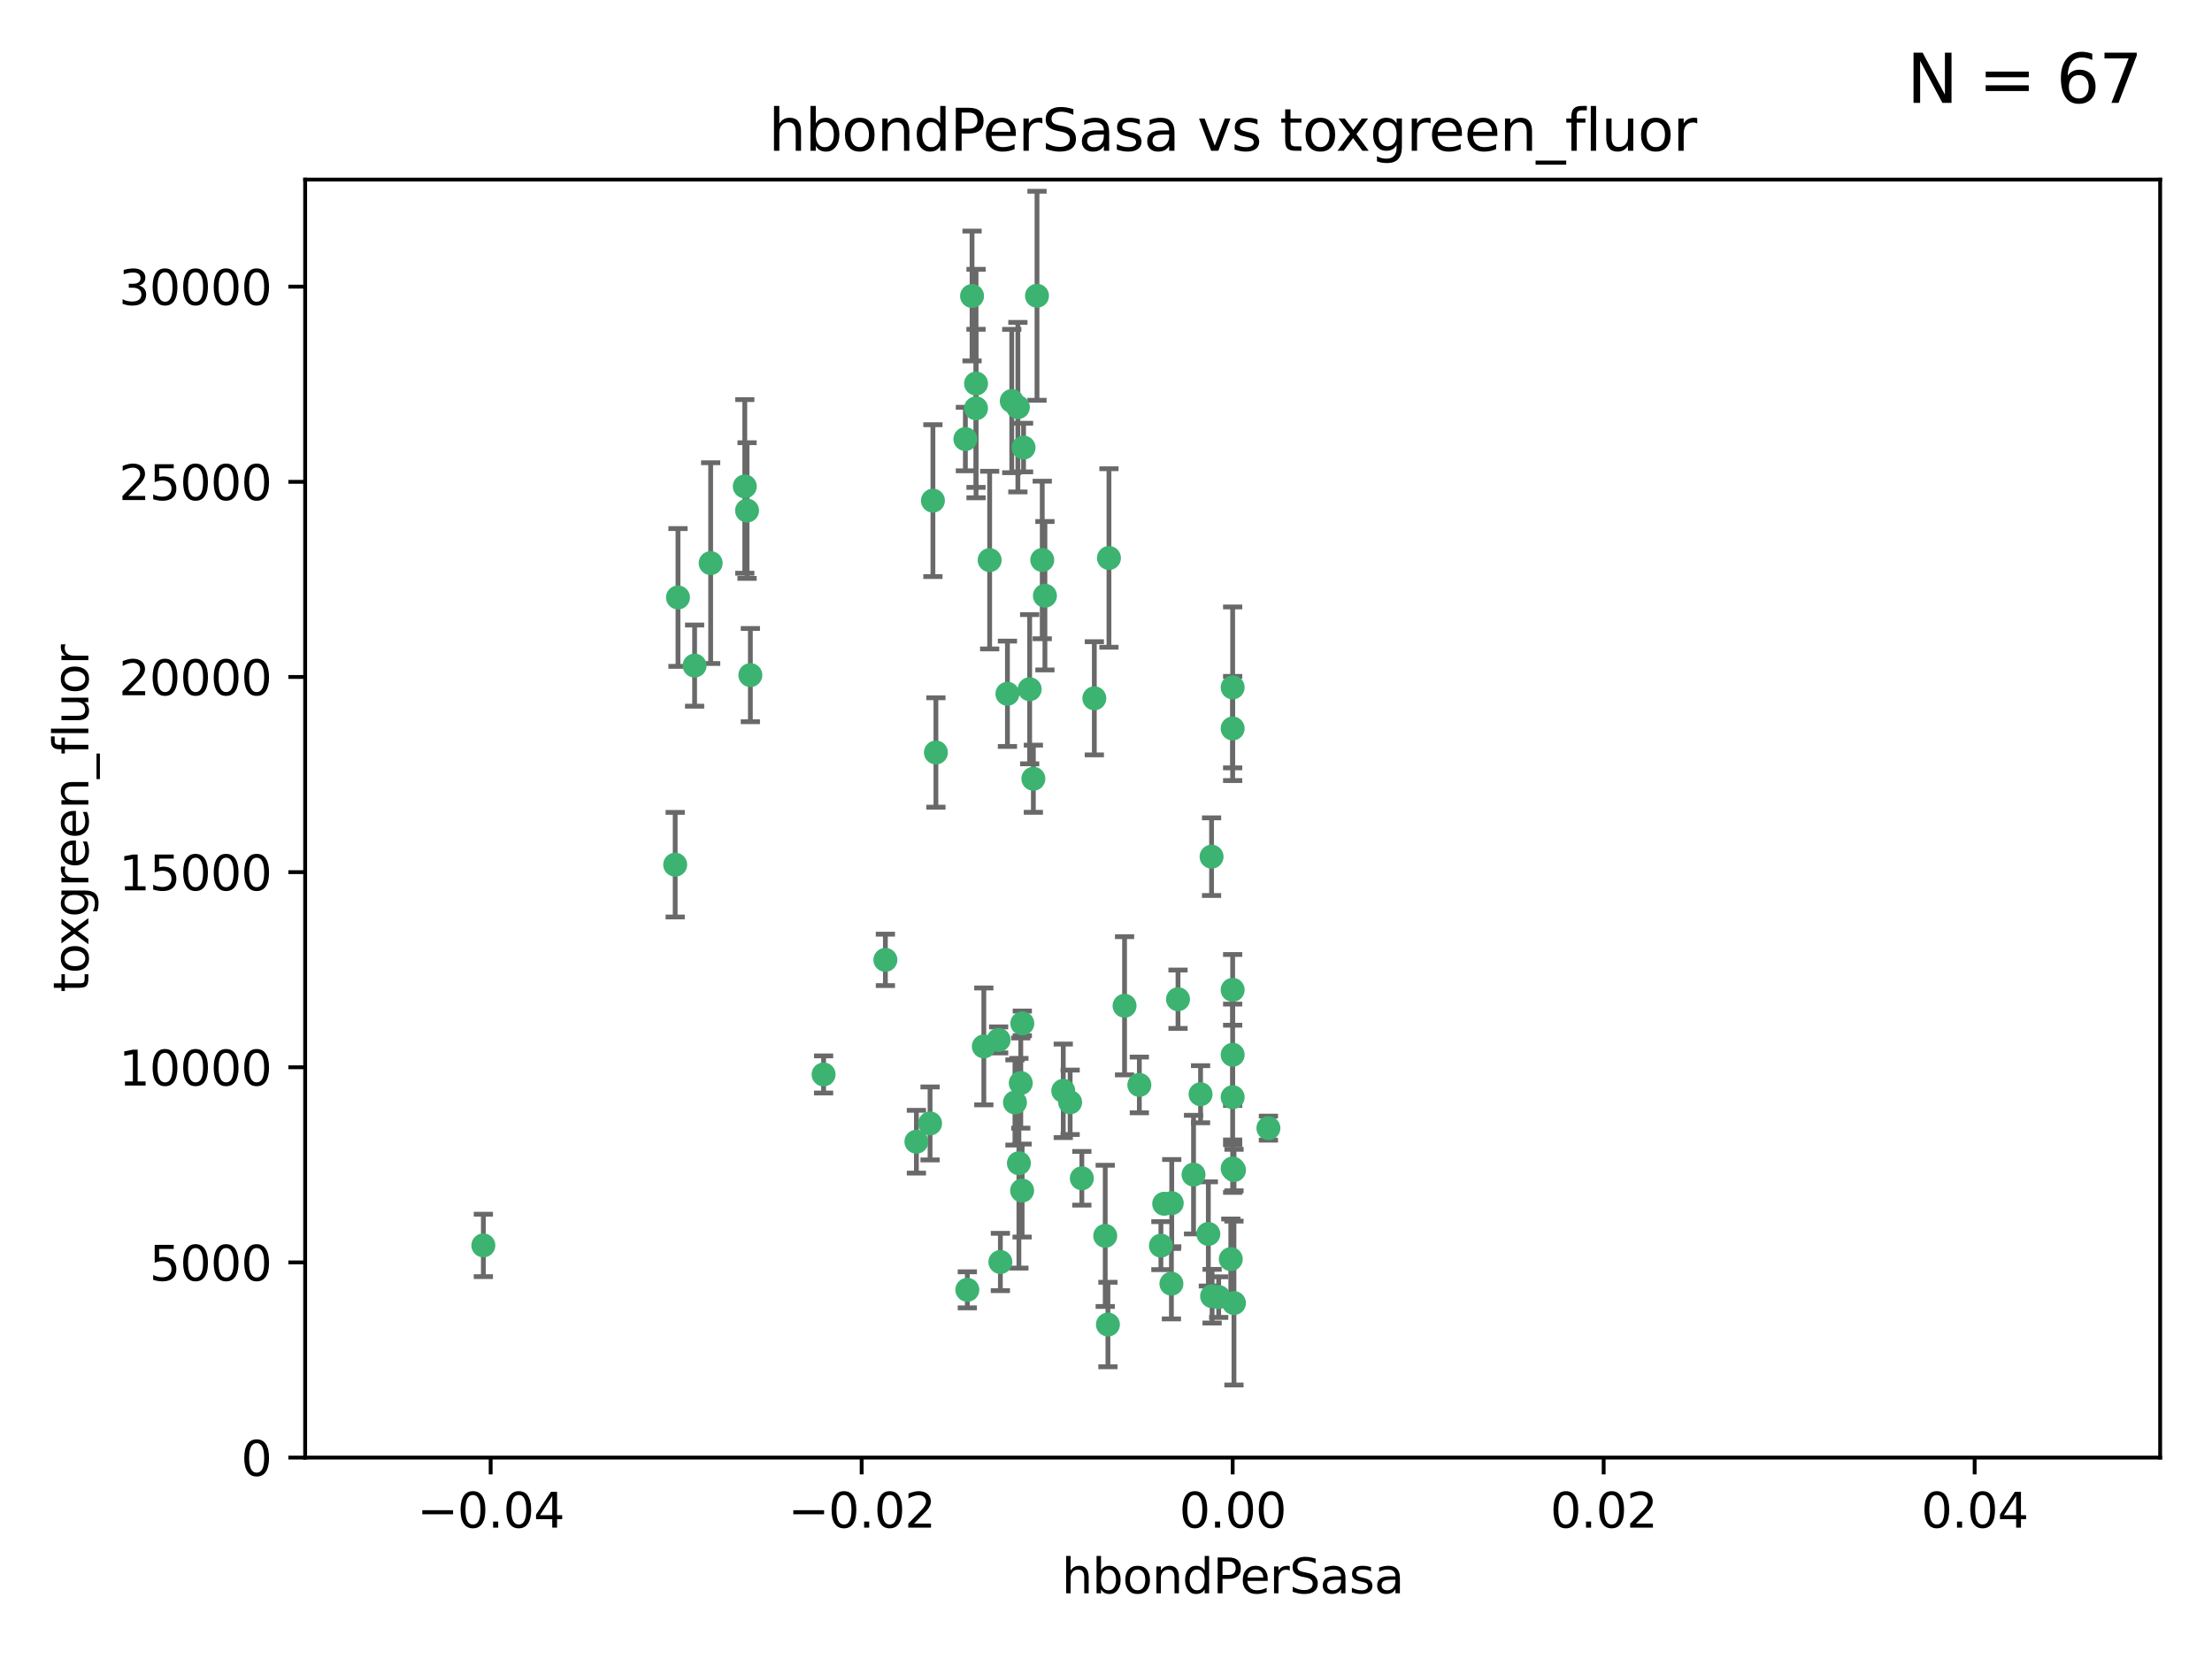 <?xml version="1.0" encoding="utf-8" standalone="no"?>
<!DOCTYPE svg PUBLIC "-//W3C//DTD SVG 1.1//EN"
  "http://www.w3.org/Graphics/SVG/1.1/DTD/svg11.dtd">
<svg xmlns:xlink="http://www.w3.org/1999/xlink" width="460.8pt" height="345.6pt" viewBox="0 0 460.8 345.6" xmlns="http://www.w3.org/2000/svg" version="1.1">
 <defs>
  <style type="text/css">*{stroke-linejoin: round; stroke-linecap: butt}</style>
 </defs>
 <g id="figure_1">
  <g id="patch_1">
   <path d="M 0 345.6 
L 460.8 345.6 
L 460.8 0 
L 0 0 
z
" style="fill: #ffffff"/>
  </g>
  <g id="axes_1">
   <g id="patch_2">
    <path d="M 63.571 303.64 
L 450 303.64 
L 450 37.411 
L 63.571 37.411 
z
" style="fill: #ffffff"/>
   </g>
   <g id="PathCollection_1">
    <defs>
     <path id="m9f53423714" d="M 0 1.118 
C 0.297 1.118 0.581 1 0.791 0.791 
C 1 0.581 1.118 0.297 1.118 0 
C 1.118 -0.297 1 -0.581 0.791 -0.791 
C 0.581 -1 0.297 -1.118 0 -1.118 
C -0.297 -1.118 -0.581 -1 -0.791 -0.791 
C -1 -0.581 -1.118 -0.297 -1.118 0 
C -1.118 0.297 -1 0.581 -0.791 0.791 
C -0.581 1 -0.297 1.118 0 1.118 
z
" style="stroke: #3cb371"/>
    </defs>
    <g clip-path="url(#pc379bfe3e3)">
     <use xlink:href="#m9f53423714" x="216.026" y="61.614" style="fill: #3cb371; stroke: #3cb371"/>
     <use xlink:href="#m9f53423714" x="217.677" y="124.1" style="fill: #3cb371; stroke: #3cb371"/>
     <use xlink:href="#m9f53423714" x="155.626" y="106.358" style="fill: #3cb371; stroke: #3cb371"/>
     <use xlink:href="#m9f53423714" x="203.329" y="79.9" style="fill: #3cb371; stroke: #3cb371"/>
     <use xlink:href="#m9f53423714" x="100.691" y="259.442" style="fill: #3cb371; stroke: #3cb371"/>
     <use xlink:href="#m9f53423714" x="203.319" y="85.062" style="fill: #3cb371; stroke: #3cb371"/>
     <use xlink:href="#m9f53423714" x="156.315" y="140.634" style="fill: #3cb371; stroke: #3cb371"/>
     <use xlink:href="#m9f53423714" x="148.044" y="117.306" style="fill: #3cb371; stroke: #3cb371"/>
     <use xlink:href="#m9f53423714" x="155.154" y="101.33" style="fill: #3cb371; stroke: #3cb371"/>
     <use xlink:href="#m9f53423714" x="214.498" y="143.574" style="fill: #3cb371; stroke: #3cb371"/>
     <use xlink:href="#m9f53423714" x="212.043" y="84.817" style="fill: #3cb371; stroke: #3cb371"/>
     <use xlink:href="#m9f53423714" x="206.164" y="116.682" style="fill: #3cb371; stroke: #3cb371"/>
     <use xlink:href="#m9f53423714" x="201.107" y="91.463" style="fill: #3cb371; stroke: #3cb371"/>
     <use xlink:href="#m9f53423714" x="210.768" y="83.54" style="fill: #3cb371; stroke: #3cb371"/>
     <use xlink:href="#m9f53423714" x="140.654" y="180.131" style="fill: #3cb371; stroke: #3cb371"/>
     <use xlink:href="#m9f53423714" x="241.838" y="259.488" style="fill: #3cb371; stroke: #3cb371"/>
     <use xlink:href="#m9f53423714" x="264.233" y="235.012" style="fill: #3cb371; stroke: #3cb371"/>
     <use xlink:href="#m9f53423714" x="212.255" y="242.324" style="fill: #3cb371; stroke: #3cb371"/>
     <use xlink:href="#m9f53423714" x="213.226" y="93.237" style="fill: #3cb371; stroke: #3cb371"/>
     <use xlink:href="#m9f53423714" x="217.118" y="116.65" style="fill: #3cb371; stroke: #3cb371"/>
     <use xlink:href="#m9f53423714" x="202.496" y="61.664" style="fill: #3cb371; stroke: #3cb371"/>
     <use xlink:href="#m9f53423714" x="209.868" y="144.527" style="fill: #3cb371; stroke: #3cb371"/>
     <use xlink:href="#m9f53423714" x="184.442" y="199.958" style="fill: #3cb371; stroke: #3cb371"/>
     <use xlink:href="#m9f53423714" x="194.344" y="104.293" style="fill: #3cb371; stroke: #3cb371"/>
     <use xlink:href="#m9f53423714" x="194.968" y="156.754" style="fill: #3cb371; stroke: #3cb371"/>
     <use xlink:href="#m9f53423714" x="201.512" y="268.694" style="fill: #3cb371; stroke: #3cb371"/>
     <use xlink:href="#m9f53423714" x="244.095" y="250.635" style="fill: #3cb371; stroke: #3cb371"/>
     <use xlink:href="#m9f53423714" x="144.699" y="138.657" style="fill: #3cb371; stroke: #3cb371"/>
     <use xlink:href="#m9f53423714" x="141.236" y="124.464" style="fill: #3cb371; stroke: #3cb371"/>
     <use xlink:href="#m9f53423714" x="242.524" y="250.767" style="fill: #3cb371; stroke: #3cb371"/>
     <use xlink:href="#m9f53423714" x="230.238" y="257.451" style="fill: #3cb371; stroke: #3cb371"/>
     <use xlink:href="#m9f53423714" x="190.904" y="237.838" style="fill: #3cb371; stroke: #3cb371"/>
     <use xlink:href="#m9f53423714" x="208.395" y="262.896" style="fill: #3cb371; stroke: #3cb371"/>
     <use xlink:href="#m9f53423714" x="215.269" y="162.223" style="fill: #3cb371; stroke: #3cb371"/>
     <use xlink:href="#m9f53423714" x="237.346" y="226.007" style="fill: #3cb371; stroke: #3cb371"/>
     <use xlink:href="#m9f53423714" x="252.503" y="270.018" style="fill: #3cb371; stroke: #3cb371"/>
     <use xlink:href="#m9f53423714" x="244.027" y="267.417" style="fill: #3cb371; stroke: #3cb371"/>
     <use xlink:href="#m9f53423714" x="256.397" y="262.293" style="fill: #3cb371; stroke: #3cb371"/>
     <use xlink:href="#m9f53423714" x="253.875" y="270.21" style="fill: #3cb371; stroke: #3cb371"/>
     <use xlink:href="#m9f53423714" x="204.948" y="217.987" style="fill: #3cb371; stroke: #3cb371"/>
     <use xlink:href="#m9f53423714" x="212.925" y="248.016" style="fill: #3cb371; stroke: #3cb371"/>
     <use xlink:href="#m9f53423714" x="221.497" y="227.238" style="fill: #3cb371; stroke: #3cb371"/>
     <use xlink:href="#m9f53423714" x="208.035" y="216.63" style="fill: #3cb371; stroke: #3cb371"/>
     <use xlink:href="#m9f53423714" x="230.801" y="275.924" style="fill: #3cb371; stroke: #3cb371"/>
     <use xlink:href="#m9f53423714" x="234.265" y="209.522" style="fill: #3cb371; stroke: #3cb371"/>
     <use xlink:href="#m9f53423714" x="212.966" y="213.19" style="fill: #3cb371; stroke: #3cb371"/>
     <use xlink:href="#m9f53423714" x="256.786" y="206.203" style="fill: #3cb371; stroke: #3cb371"/>
     <use xlink:href="#m9f53423714" x="227.97" y="145.468" style="fill: #3cb371; stroke: #3cb371"/>
     <use xlink:href="#m9f53423714" x="222.931" y="229.628" style="fill: #3cb371; stroke: #3cb371"/>
     <use xlink:href="#m9f53423714" x="252.392" y="178.461" style="fill: #3cb371; stroke: #3cb371"/>
     <use xlink:href="#m9f53423714" x="211.436" y="229.663" style="fill: #3cb371; stroke: #3cb371"/>
     <use xlink:href="#m9f53423714" x="225.369" y="245.459" style="fill: #3cb371; stroke: #3cb371"/>
     <use xlink:href="#m9f53423714" x="257.056" y="271.445" style="fill: #3cb371; stroke: #3cb371"/>
     <use xlink:href="#m9f53423714" x="256.786" y="219.726" style="fill: #3cb371; stroke: #3cb371"/>
     <use xlink:href="#m9f53423714" x="245.4" y="208.158" style="fill: #3cb371; stroke: #3cb371"/>
     <use xlink:href="#m9f53423714" x="250.099" y="227.947" style="fill: #3cb371; stroke: #3cb371"/>
     <use xlink:href="#m9f53423714" x="256.786" y="143.2" style="fill: #3cb371; stroke: #3cb371"/>
     <use xlink:href="#m9f53423714" x="231.015" y="116.24" style="fill: #3cb371; stroke: #3cb371"/>
     <use xlink:href="#m9f53423714" x="256.786" y="228.56" style="fill: #3cb371; stroke: #3cb371"/>
     <use xlink:href="#m9f53423714" x="251.718" y="257.051" style="fill: #3cb371; stroke: #3cb371"/>
     <use xlink:href="#m9f53423714" x="256.786" y="243.416" style="fill: #3cb371; stroke: #3cb371"/>
     <use xlink:href="#m9f53423714" x="248.636" y="244.691" style="fill: #3cb371; stroke: #3cb371"/>
     <use xlink:href="#m9f53423714" x="257.069" y="243.742" style="fill: #3cb371; stroke: #3cb371"/>
     <use xlink:href="#m9f53423714" x="212.645" y="225.621" style="fill: #3cb371; stroke: #3cb371"/>
     <use xlink:href="#m9f53423714" x="193.749" y="234.031" style="fill: #3cb371; stroke: #3cb371"/>
     <use xlink:href="#m9f53423714" x="171.569" y="223.827" style="fill: #3cb371; stroke: #3cb371"/>
     <use xlink:href="#m9f53423714" x="256.786" y="151.755" style="fill: #3cb371; stroke: #3cb371"/>
    </g>
   </g>
   <g id="matplotlib.axis_1">
    <g id="xtick_1">
     <g id="line2d_1">
      <defs>
       <path id="m772218bf12" d="M 0 0 
L 0 3.5 
" style="stroke: #000000; stroke-width: 0.8"/>
      </defs>
      <g>
       <use xlink:href="#m772218bf12" x="102.214" y="303.64" style="stroke: #000000; stroke-width: 0.8"/>
      </g>
     </g>
     <g id="text_1">
      <!-- −0.04 -->
      <g transform="translate(86.891 318.238)scale(0.1 -0.1)">
       <defs>
        <path id="DejaVuSans-2212" d="M 678 2272 
L 4684 2272 
L 4684 1741 
L 678 1741 
L 678 2272 
z
" transform="scale(0.016)"/>
        <path id="DejaVuSans-30" d="M 2034 4250 
Q 1547 4250 1301 3770 
Q 1056 3291 1056 2328 
Q 1056 1369 1301 889 
Q 1547 409 2034 409 
Q 2525 409 2770 889 
Q 3016 1369 3016 2328 
Q 3016 3291 2770 3770 
Q 2525 4250 2034 4250 
z
M 2034 4750 
Q 2819 4750 3233 4129 
Q 3647 3509 3647 2328 
Q 3647 1150 3233 529 
Q 2819 -91 2034 -91 
Q 1250 -91 836 529 
Q 422 1150 422 2328 
Q 422 3509 836 4129 
Q 1250 4750 2034 4750 
z
" transform="scale(0.016)"/>
        <path id="DejaVuSans-2e" d="M 684 794 
L 1344 794 
L 1344 0 
L 684 0 
L 684 794 
z
" transform="scale(0.016)"/>
        <path id="DejaVuSans-34" d="M 2419 4116 
L 825 1625 
L 2419 1625 
L 2419 4116 
z
M 2253 4666 
L 3047 4666 
L 3047 1625 
L 3713 1625 
L 3713 1100 
L 3047 1100 
L 3047 0 
L 2419 0 
L 2419 1100 
L 313 1100 
L 313 1709 
L 2253 4666 
z
" transform="scale(0.016)"/>
       </defs>
       <use xlink:href="#DejaVuSans-2212"/>
       <use xlink:href="#DejaVuSans-30" x="83.789"/>
       <use xlink:href="#DejaVuSans-2e" x="147.412"/>
       <use xlink:href="#DejaVuSans-30" x="179.199"/>
       <use xlink:href="#DejaVuSans-34" x="242.822"/>
      </g>
     </g>
    </g>
    <g id="xtick_2">
     <g id="line2d_2">
      <g>
       <use xlink:href="#m772218bf12" x="179.5" y="303.64" style="stroke: #000000; stroke-width: 0.8"/>
      </g>
     </g>
     <g id="text_2">
      <!-- −0.02 -->
      <g transform="translate(164.177 318.238)scale(0.1 -0.1)">
       <defs>
        <path id="DejaVuSans-32" d="M 1228 531 
L 3431 531 
L 3431 0 
L 469 0 
L 469 531 
Q 828 903 1448 1529 
Q 2069 2156 2228 2338 
Q 2531 2678 2651 2914 
Q 2772 3150 2772 3378 
Q 2772 3750 2511 3984 
Q 2250 4219 1831 4219 
Q 1534 4219 1204 4116 
Q 875 4013 500 3803 
L 500 4441 
Q 881 4594 1212 4672 
Q 1544 4750 1819 4750 
Q 2544 4750 2975 4387 
Q 3406 4025 3406 3419 
Q 3406 3131 3298 2873 
Q 3191 2616 2906 2266 
Q 2828 2175 2409 1742 
Q 1991 1309 1228 531 
z
" transform="scale(0.016)"/>
       </defs>
       <use xlink:href="#DejaVuSans-2212"/>
       <use xlink:href="#DejaVuSans-30" x="83.789"/>
       <use xlink:href="#DejaVuSans-2e" x="147.412"/>
       <use xlink:href="#DejaVuSans-30" x="179.199"/>
       <use xlink:href="#DejaVuSans-32" x="242.822"/>
      </g>
     </g>
    </g>
    <g id="xtick_3">
     <g id="line2d_3">
      <g>
       <use xlink:href="#m772218bf12" x="256.786" y="303.64" style="stroke: #000000; stroke-width: 0.8"/>
      </g>
     </g>
     <g id="text_3">
      <!-- 0.00 -->
      <g transform="translate(245.653 318.238)scale(0.1 -0.1)">
       <use xlink:href="#DejaVuSans-30"/>
       <use xlink:href="#DejaVuSans-2e" x="63.623"/>
       <use xlink:href="#DejaVuSans-30" x="95.41"/>
       <use xlink:href="#DejaVuSans-30" x="159.033"/>
      </g>
     </g>
    </g>
    <g id="xtick_4">
     <g id="line2d_4">
      <g>
       <use xlink:href="#m772218bf12" x="334.071" y="303.64" style="stroke: #000000; stroke-width: 0.8"/>
      </g>
     </g>
     <g id="text_4">
      <!-- 0.02 -->
      <g transform="translate(322.939 318.238)scale(0.1 -0.1)">
       <use xlink:href="#DejaVuSans-30"/>
       <use xlink:href="#DejaVuSans-2e" x="63.623"/>
       <use xlink:href="#DejaVuSans-30" x="95.41"/>
       <use xlink:href="#DejaVuSans-32" x="159.033"/>
      </g>
     </g>
    </g>
    <g id="xtick_5">
     <g id="line2d_5">
      <g>
       <use xlink:href="#m772218bf12" x="411.357" y="303.64" style="stroke: #000000; stroke-width: 0.8"/>
      </g>
     </g>
     <g id="text_5">
      <!-- 0.04 -->
      <g transform="translate(400.224 318.238)scale(0.1 -0.1)">
       <use xlink:href="#DejaVuSans-30"/>
       <use xlink:href="#DejaVuSans-2e" x="63.623"/>
       <use xlink:href="#DejaVuSans-30" x="95.41"/>
       <use xlink:href="#DejaVuSans-34" x="159.033"/>
      </g>
     </g>
    </g>
    <g id="text_6">
     <!-- hbondPerSasa -->
     <g transform="translate(221.168 331.917)scale(0.1 -0.1)">
      <defs>
       <path id="DejaVuSans-68" d="M 3513 2113 
L 3513 0 
L 2938 0 
L 2938 2094 
Q 2938 2591 2744 2837 
Q 2550 3084 2163 3084 
Q 1697 3084 1428 2787 
Q 1159 2491 1159 1978 
L 1159 0 
L 581 0 
L 581 4863 
L 1159 4863 
L 1159 2956 
Q 1366 3272 1645 3428 
Q 1925 3584 2291 3584 
Q 2894 3584 3203 3211 
Q 3513 2838 3513 2113 
z
" transform="scale(0.016)"/>
       <path id="DejaVuSans-62" d="M 3116 1747 
Q 3116 2381 2855 2742 
Q 2594 3103 2138 3103 
Q 1681 3103 1420 2742 
Q 1159 2381 1159 1747 
Q 1159 1113 1420 752 
Q 1681 391 2138 391 
Q 2594 391 2855 752 
Q 3116 1113 3116 1747 
z
M 1159 2969 
Q 1341 3281 1617 3432 
Q 1894 3584 2278 3584 
Q 2916 3584 3314 3078 
Q 3713 2572 3713 1747 
Q 3713 922 3314 415 
Q 2916 -91 2278 -91 
Q 1894 -91 1617 61 
Q 1341 213 1159 525 
L 1159 0 
L 581 0 
L 581 4863 
L 1159 4863 
L 1159 2969 
z
" transform="scale(0.016)"/>
       <path id="DejaVuSans-6f" d="M 1959 3097 
Q 1497 3097 1228 2736 
Q 959 2375 959 1747 
Q 959 1119 1226 758 
Q 1494 397 1959 397 
Q 2419 397 2687 759 
Q 2956 1122 2956 1747 
Q 2956 2369 2687 2733 
Q 2419 3097 1959 3097 
z
M 1959 3584 
Q 2709 3584 3137 3096 
Q 3566 2609 3566 1747 
Q 3566 888 3137 398 
Q 2709 -91 1959 -91 
Q 1206 -91 779 398 
Q 353 888 353 1747 
Q 353 2609 779 3096 
Q 1206 3584 1959 3584 
z
" transform="scale(0.016)"/>
       <path id="DejaVuSans-6e" d="M 3513 2113 
L 3513 0 
L 2938 0 
L 2938 2094 
Q 2938 2591 2744 2837 
Q 2550 3084 2163 3084 
Q 1697 3084 1428 2787 
Q 1159 2491 1159 1978 
L 1159 0 
L 581 0 
L 581 3500 
L 1159 3500 
L 1159 2956 
Q 1366 3272 1645 3428 
Q 1925 3584 2291 3584 
Q 2894 3584 3203 3211 
Q 3513 2838 3513 2113 
z
" transform="scale(0.016)"/>
       <path id="DejaVuSans-64" d="M 2906 2969 
L 2906 4863 
L 3481 4863 
L 3481 0 
L 2906 0 
L 2906 525 
Q 2725 213 2448 61 
Q 2172 -91 1784 -91 
Q 1150 -91 751 415 
Q 353 922 353 1747 
Q 353 2572 751 3078 
Q 1150 3584 1784 3584 
Q 2172 3584 2448 3432 
Q 2725 3281 2906 2969 
z
M 947 1747 
Q 947 1113 1208 752 
Q 1469 391 1925 391 
Q 2381 391 2643 752 
Q 2906 1113 2906 1747 
Q 2906 2381 2643 2742 
Q 2381 3103 1925 3103 
Q 1469 3103 1208 2742 
Q 947 2381 947 1747 
z
" transform="scale(0.016)"/>
       <path id="DejaVuSans-50" d="M 1259 4147 
L 1259 2394 
L 2053 2394 
Q 2494 2394 2734 2622 
Q 2975 2850 2975 3272 
Q 2975 3691 2734 3919 
Q 2494 4147 2053 4147 
L 1259 4147 
z
M 628 4666 
L 2053 4666 
Q 2838 4666 3239 4311 
Q 3641 3956 3641 3272 
Q 3641 2581 3239 2228 
Q 2838 1875 2053 1875 
L 1259 1875 
L 1259 0 
L 628 0 
L 628 4666 
z
" transform="scale(0.016)"/>
       <path id="DejaVuSans-65" d="M 3597 1894 
L 3597 1613 
L 953 1613 
Q 991 1019 1311 708 
Q 1631 397 2203 397 
Q 2534 397 2845 478 
Q 3156 559 3463 722 
L 3463 178 
Q 3153 47 2828 -22 
Q 2503 -91 2169 -91 
Q 1331 -91 842 396 
Q 353 884 353 1716 
Q 353 2575 817 3079 
Q 1281 3584 2069 3584 
Q 2775 3584 3186 3129 
Q 3597 2675 3597 1894 
z
M 3022 2063 
Q 3016 2534 2758 2815 
Q 2500 3097 2075 3097 
Q 1594 3097 1305 2825 
Q 1016 2553 972 2059 
L 3022 2063 
z
" transform="scale(0.016)"/>
       <path id="DejaVuSans-72" d="M 2631 2963 
Q 2534 3019 2420 3045 
Q 2306 3072 2169 3072 
Q 1681 3072 1420 2755 
Q 1159 2438 1159 1844 
L 1159 0 
L 581 0 
L 581 3500 
L 1159 3500 
L 1159 2956 
Q 1341 3275 1631 3429 
Q 1922 3584 2338 3584 
Q 2397 3584 2469 3576 
Q 2541 3569 2628 3553 
L 2631 2963 
z
" transform="scale(0.016)"/>
       <path id="DejaVuSans-53" d="M 3425 4513 
L 3425 3897 
Q 3066 4069 2747 4153 
Q 2428 4238 2131 4238 
Q 1616 4238 1336 4038 
Q 1056 3838 1056 3469 
Q 1056 3159 1242 3001 
Q 1428 2844 1947 2747 
L 2328 2669 
Q 3034 2534 3370 2195 
Q 3706 1856 3706 1288 
Q 3706 609 3251 259 
Q 2797 -91 1919 -91 
Q 1588 -91 1214 -16 
Q 841 59 441 206 
L 441 856 
Q 825 641 1194 531 
Q 1563 422 1919 422 
Q 2459 422 2753 634 
Q 3047 847 3047 1241 
Q 3047 1584 2836 1778 
Q 2625 1972 2144 2069 
L 1759 2144 
Q 1053 2284 737 2584 
Q 422 2884 422 3419 
Q 422 4038 858 4394 
Q 1294 4750 2059 4750 
Q 2388 4750 2728 4690 
Q 3069 4631 3425 4513 
z
" transform="scale(0.016)"/>
       <path id="DejaVuSans-61" d="M 2194 1759 
Q 1497 1759 1228 1600 
Q 959 1441 959 1056 
Q 959 750 1161 570 
Q 1363 391 1709 391 
Q 2188 391 2477 730 
Q 2766 1069 2766 1631 
L 2766 1759 
L 2194 1759 
z
M 3341 1997 
L 3341 0 
L 2766 0 
L 2766 531 
Q 2569 213 2275 61 
Q 1981 -91 1556 -91 
Q 1019 -91 701 211 
Q 384 513 384 1019 
Q 384 1609 779 1909 
Q 1175 2209 1959 2209 
L 2766 2209 
L 2766 2266 
Q 2766 2663 2505 2880 
Q 2244 3097 1772 3097 
Q 1472 3097 1187 3025 
Q 903 2953 641 2809 
L 641 3341 
Q 956 3463 1253 3523 
Q 1550 3584 1831 3584 
Q 2591 3584 2966 3190 
Q 3341 2797 3341 1997 
z
" transform="scale(0.016)"/>
       <path id="DejaVuSans-73" d="M 2834 3397 
L 2834 2853 
Q 2591 2978 2328 3040 
Q 2066 3103 1784 3103 
Q 1356 3103 1142 2972 
Q 928 2841 928 2578 
Q 928 2378 1081 2264 
Q 1234 2150 1697 2047 
L 1894 2003 
Q 2506 1872 2764 1633 
Q 3022 1394 3022 966 
Q 3022 478 2636 193 
Q 2250 -91 1575 -91 
Q 1294 -91 989 -36 
Q 684 19 347 128 
L 347 722 
Q 666 556 975 473 
Q 1284 391 1588 391 
Q 1994 391 2212 530 
Q 2431 669 2431 922 
Q 2431 1156 2273 1281 
Q 2116 1406 1581 1522 
L 1381 1569 
Q 847 1681 609 1914 
Q 372 2147 372 2553 
Q 372 3047 722 3315 
Q 1072 3584 1716 3584 
Q 2034 3584 2315 3537 
Q 2597 3491 2834 3397 
z
" transform="scale(0.016)"/>
      </defs>
      <use xlink:href="#DejaVuSans-68"/>
      <use xlink:href="#DejaVuSans-62" x="63.379"/>
      <use xlink:href="#DejaVuSans-6f" x="126.855"/>
      <use xlink:href="#DejaVuSans-6e" x="188.037"/>
      <use xlink:href="#DejaVuSans-64" x="251.416"/>
      <use xlink:href="#DejaVuSans-50" x="314.893"/>
      <use xlink:href="#DejaVuSans-65" x="371.57"/>
      <use xlink:href="#DejaVuSans-72" x="433.094"/>
      <use xlink:href="#DejaVuSans-53" x="474.207"/>
      <use xlink:href="#DejaVuSans-61" x="537.684"/>
      <use xlink:href="#DejaVuSans-73" x="598.963"/>
      <use xlink:href="#DejaVuSans-61" x="651.062"/>
     </g>
    </g>
   </g>
   <g id="matplotlib.axis_2">
    <g id="ytick_1">
     <g id="line2d_6">
      <defs>
       <path id="m393bed64b8" d="M 0 0 
L -3.5 0 
" style="stroke: #000000; stroke-width: 0.8"/>
      </defs>
      <g>
       <use xlink:href="#m393bed64b8" x="63.571" y="303.64" style="stroke: #000000; stroke-width: 0.8"/>
      </g>
     </g>
     <g id="text_7">
      <!-- 0 -->
      <g transform="translate(50.209 307.439)scale(0.1 -0.1)">
       <use xlink:href="#DejaVuSans-30"/>
      </g>
     </g>
    </g>
    <g id="ytick_2">
     <g id="line2d_7">
      <g>
       <use xlink:href="#m393bed64b8" x="63.571" y="262.986" style="stroke: #000000; stroke-width: 0.8"/>
      </g>
     </g>
     <g id="text_8">
      <!-- 5000 -->
      <g transform="translate(31.121 266.786)scale(0.1 -0.1)">
       <defs>
        <path id="DejaVuSans-35" d="M 691 4666 
L 3169 4666 
L 3169 4134 
L 1269 4134 
L 1269 2991 
Q 1406 3038 1543 3061 
Q 1681 3084 1819 3084 
Q 2600 3084 3056 2656 
Q 3513 2228 3513 1497 
Q 3513 744 3044 326 
Q 2575 -91 1722 -91 
Q 1428 -91 1123 -41 
Q 819 9 494 109 
L 494 744 
Q 775 591 1075 516 
Q 1375 441 1709 441 
Q 2250 441 2565 725 
Q 2881 1009 2881 1497 
Q 2881 1984 2565 2268 
Q 2250 2553 1709 2553 
Q 1456 2553 1204 2497 
Q 953 2441 691 2322 
L 691 4666 
z
" transform="scale(0.016)"/>
       </defs>
       <use xlink:href="#DejaVuSans-35"/>
       <use xlink:href="#DejaVuSans-30" x="63.623"/>
       <use xlink:href="#DejaVuSans-30" x="127.246"/>
       <use xlink:href="#DejaVuSans-30" x="190.869"/>
      </g>
     </g>
    </g>
    <g id="ytick_3">
     <g id="line2d_8">
      <g>
       <use xlink:href="#m393bed64b8" x="63.571" y="222.333" style="stroke: #000000; stroke-width: 0.8"/>
      </g>
     </g>
     <g id="text_9">
      <!-- 10000 -->
      <g transform="translate(24.759 226.132)scale(0.1 -0.1)">
       <defs>
        <path id="DejaVuSans-31" d="M 794 531 
L 1825 531 
L 1825 4091 
L 703 3866 
L 703 4441 
L 1819 4666 
L 2450 4666 
L 2450 531 
L 3481 531 
L 3481 0 
L 794 0 
L 794 531 
z
" transform="scale(0.016)"/>
       </defs>
       <use xlink:href="#DejaVuSans-31"/>
       <use xlink:href="#DejaVuSans-30" x="63.623"/>
       <use xlink:href="#DejaVuSans-30" x="127.246"/>
       <use xlink:href="#DejaVuSans-30" x="190.869"/>
       <use xlink:href="#DejaVuSans-30" x="254.492"/>
      </g>
     </g>
    </g>
    <g id="ytick_4">
     <g id="line2d_9">
      <g>
       <use xlink:href="#m393bed64b8" x="63.571" y="181.679" style="stroke: #000000; stroke-width: 0.8"/>
      </g>
     </g>
     <g id="text_10">
      <!-- 15000 -->
      <g transform="translate(24.759 185.478)scale(0.1 -0.1)">
       <use xlink:href="#DejaVuSans-31"/>
       <use xlink:href="#DejaVuSans-35" x="63.623"/>
       <use xlink:href="#DejaVuSans-30" x="127.246"/>
       <use xlink:href="#DejaVuSans-30" x="190.869"/>
       <use xlink:href="#DejaVuSans-30" x="254.492"/>
      </g>
     </g>
    </g>
    <g id="ytick_5">
     <g id="line2d_10">
      <g>
       <use xlink:href="#m393bed64b8" x="63.571" y="141.026" style="stroke: #000000; stroke-width: 0.8"/>
      </g>
     </g>
     <g id="text_11">
      <!-- 20000 -->
      <g transform="translate(24.759 144.825)scale(0.1 -0.1)">
       <use xlink:href="#DejaVuSans-32"/>
       <use xlink:href="#DejaVuSans-30" x="63.623"/>
       <use xlink:href="#DejaVuSans-30" x="127.246"/>
       <use xlink:href="#DejaVuSans-30" x="190.869"/>
       <use xlink:href="#DejaVuSans-30" x="254.492"/>
      </g>
     </g>
    </g>
    <g id="ytick_6">
     <g id="line2d_11">
      <g>
       <use xlink:href="#m393bed64b8" x="63.571" y="100.372" style="stroke: #000000; stroke-width: 0.8"/>
      </g>
     </g>
     <g id="text_12">
      <!-- 25000 -->
      <g transform="translate(24.759 104.171)scale(0.1 -0.1)">
       <use xlink:href="#DejaVuSans-32"/>
       <use xlink:href="#DejaVuSans-35" x="63.623"/>
       <use xlink:href="#DejaVuSans-30" x="127.246"/>
       <use xlink:href="#DejaVuSans-30" x="190.869"/>
       <use xlink:href="#DejaVuSans-30" x="254.492"/>
      </g>
     </g>
    </g>
    <g id="ytick_7">
     <g id="line2d_12">
      <g>
       <use xlink:href="#m393bed64b8" x="63.571" y="59.718" style="stroke: #000000; stroke-width: 0.8"/>
      </g>
     </g>
     <g id="text_13">
      <!-- 30000 -->
      <g transform="translate(24.759 63.518)scale(0.1 -0.1)">
       <defs>
        <path id="DejaVuSans-33" d="M 2597 2516 
Q 3050 2419 3304 2112 
Q 3559 1806 3559 1356 
Q 3559 666 3084 287 
Q 2609 -91 1734 -91 
Q 1441 -91 1130 -33 
Q 819 25 488 141 
L 488 750 
Q 750 597 1062 519 
Q 1375 441 1716 441 
Q 2309 441 2620 675 
Q 2931 909 2931 1356 
Q 2931 1769 2642 2001 
Q 2353 2234 1838 2234 
L 1294 2234 
L 1294 2753 
L 1863 2753 
Q 2328 2753 2575 2939 
Q 2822 3125 2822 3475 
Q 2822 3834 2567 4026 
Q 2313 4219 1838 4219 
Q 1578 4219 1281 4162 
Q 984 4106 628 3988 
L 628 4550 
Q 988 4650 1302 4700 
Q 1616 4750 1894 4750 
Q 2613 4750 3031 4423 
Q 3450 4097 3450 3541 
Q 3450 3153 3228 2886 
Q 3006 2619 2597 2516 
z
" transform="scale(0.016)"/>
       </defs>
       <use xlink:href="#DejaVuSans-33"/>
       <use xlink:href="#DejaVuSans-30" x="63.623"/>
       <use xlink:href="#DejaVuSans-30" x="127.246"/>
       <use xlink:href="#DejaVuSans-30" x="190.869"/>
       <use xlink:href="#DejaVuSans-30" x="254.492"/>
      </g>
     </g>
    </g>
    <g id="text_14">
     <!-- toxgreen_fluor -->
     <g transform="translate(18.401 206.72)rotate(-90)scale(0.1 -0.1)">
      <defs>
       <path id="DejaVuSans-74" d="M 1172 4494 
L 1172 3500 
L 2356 3500 
L 2356 3053 
L 1172 3053 
L 1172 1153 
Q 1172 725 1289 603 
Q 1406 481 1766 481 
L 2356 481 
L 2356 0 
L 1766 0 
Q 1100 0 847 248 
Q 594 497 594 1153 
L 594 3053 
L 172 3053 
L 172 3500 
L 594 3500 
L 594 4494 
L 1172 4494 
z
" transform="scale(0.016)"/>
       <path id="DejaVuSans-78" d="M 3513 3500 
L 2247 1797 
L 3578 0 
L 2900 0 
L 1881 1375 
L 863 0 
L 184 0 
L 1544 1831 
L 300 3500 
L 978 3500 
L 1906 2253 
L 2834 3500 
L 3513 3500 
z
" transform="scale(0.016)"/>
       <path id="DejaVuSans-67" d="M 2906 1791 
Q 2906 2416 2648 2759 
Q 2391 3103 1925 3103 
Q 1463 3103 1205 2759 
Q 947 2416 947 1791 
Q 947 1169 1205 825 
Q 1463 481 1925 481 
Q 2391 481 2648 825 
Q 2906 1169 2906 1791 
z
M 3481 434 
Q 3481 -459 3084 -895 
Q 2688 -1331 1869 -1331 
Q 1566 -1331 1297 -1286 
Q 1028 -1241 775 -1147 
L 775 -588 
Q 1028 -725 1275 -790 
Q 1522 -856 1778 -856 
Q 2344 -856 2625 -561 
Q 2906 -266 2906 331 
L 2906 616 
Q 2728 306 2450 153 
Q 2172 0 1784 0 
Q 1141 0 747 490 
Q 353 981 353 1791 
Q 353 2603 747 3093 
Q 1141 3584 1784 3584 
Q 2172 3584 2450 3431 
Q 2728 3278 2906 2969 
L 2906 3500 
L 3481 3500 
L 3481 434 
z
" transform="scale(0.016)"/>
       <path id="DejaVuSans-5f" d="M 3263 -1063 
L 3263 -1509 
L -63 -1509 
L -63 -1063 
L 3263 -1063 
z
" transform="scale(0.016)"/>
       <path id="DejaVuSans-66" d="M 2375 4863 
L 2375 4384 
L 1825 4384 
Q 1516 4384 1395 4259 
Q 1275 4134 1275 3809 
L 1275 3500 
L 2222 3500 
L 2222 3053 
L 1275 3053 
L 1275 0 
L 697 0 
L 697 3053 
L 147 3053 
L 147 3500 
L 697 3500 
L 697 3744 
Q 697 4328 969 4595 
Q 1241 4863 1831 4863 
L 2375 4863 
z
" transform="scale(0.016)"/>
       <path id="DejaVuSans-6c" d="M 603 4863 
L 1178 4863 
L 1178 0 
L 603 0 
L 603 4863 
z
" transform="scale(0.016)"/>
       <path id="DejaVuSans-75" d="M 544 1381 
L 544 3500 
L 1119 3500 
L 1119 1403 
Q 1119 906 1312 657 
Q 1506 409 1894 409 
Q 2359 409 2629 706 
Q 2900 1003 2900 1516 
L 2900 3500 
L 3475 3500 
L 3475 0 
L 2900 0 
L 2900 538 
Q 2691 219 2414 64 
Q 2138 -91 1772 -91 
Q 1169 -91 856 284 
Q 544 659 544 1381 
z
M 1991 3584 
L 1991 3584 
z
" transform="scale(0.016)"/>
      </defs>
      <use xlink:href="#DejaVuSans-74"/>
      <use xlink:href="#DejaVuSans-6f" x="39.209"/>
      <use xlink:href="#DejaVuSans-78" x="97.266"/>
      <use xlink:href="#DejaVuSans-67" x="156.445"/>
      <use xlink:href="#DejaVuSans-72" x="219.922"/>
      <use xlink:href="#DejaVuSans-65" x="258.785"/>
      <use xlink:href="#DejaVuSans-65" x="320.309"/>
      <use xlink:href="#DejaVuSans-6e" x="381.832"/>
      <use xlink:href="#DejaVuSans-5f" x="445.211"/>
      <use xlink:href="#DejaVuSans-66" x="495.211"/>
      <use xlink:href="#DejaVuSans-6c" x="530.416"/>
      <use xlink:href="#DejaVuSans-75" x="558.199"/>
      <use xlink:href="#DejaVuSans-6f" x="621.578"/>
      <use xlink:href="#DejaVuSans-72" x="682.76"/>
     </g>
    </g>
   </g>
   <g id="LineCollection_1">
    <path d="M 216.026 83.38 
L 216.026 39.848 
" clip-path="url(#pc379bfe3e3)" style="fill: none; stroke: #696969"/>
    <path d="M 217.677 139.562 
L 217.677 108.638 
" clip-path="url(#pc379bfe3e3)" style="fill: none; stroke: #696969"/>
    <path d="M 155.626 120.489 
L 155.626 92.227 
" clip-path="url(#pc379bfe3e3)" style="fill: none; stroke: #696969"/>
    <path d="M 203.329 103.698 
L 203.329 56.102 
" clip-path="url(#pc379bfe3e3)" style="fill: none; stroke: #696969"/>
    <path d="M 100.691 265.941 
L 100.691 252.944 
" clip-path="url(#pc379bfe3e3)" style="fill: none; stroke: #696969"/>
    <path d="M 203.319 101.528 
L 203.319 68.595 
" clip-path="url(#pc379bfe3e3)" style="fill: none; stroke: #696969"/>
    <path d="M 156.315 150.349 
L 156.315 130.92 
" clip-path="url(#pc379bfe3e3)" style="fill: none; stroke: #696969"/>
    <path d="M 148.044 138.218 
L 148.044 96.393 
" clip-path="url(#pc379bfe3e3)" style="fill: none; stroke: #696969"/>
    <path d="M 155.154 119.415 
L 155.154 83.245 
" clip-path="url(#pc379bfe3e3)" style="fill: none; stroke: #696969"/>
    <path d="M 214.498 159.116 
L 214.498 128.031 
" clip-path="url(#pc379bfe3e3)" style="fill: none; stroke: #696969"/>
    <path d="M 212.043 102.476 
L 212.043 67.157 
" clip-path="url(#pc379bfe3e3)" style="fill: none; stroke: #696969"/>
    <path d="M 206.164 135.19 
L 206.164 98.175 
" clip-path="url(#pc379bfe3e3)" style="fill: none; stroke: #696969"/>
    <path d="M 201.107 98.075 
L 201.107 84.85 
" clip-path="url(#pc379bfe3e3)" style="fill: none; stroke: #696969"/>
    <path d="M 210.768 98.468 
L 210.768 68.613 
" clip-path="url(#pc379bfe3e3)" style="fill: none; stroke: #696969"/>
    <path d="M 140.654 191.021 
L 140.654 169.24 
" clip-path="url(#pc379bfe3e3)" style="fill: none; stroke: #696969"/>
    <path d="M 241.838 264.487 
L 241.838 254.489 
" clip-path="url(#pc379bfe3e3)" style="fill: none; stroke: #696969"/>
    <path d="M 264.233 237.516 
L 264.233 232.507 
" clip-path="url(#pc379bfe3e3)" style="fill: none; stroke: #696969"/>
    <path d="M 212.255 264.166 
L 212.255 220.481 
" clip-path="url(#pc379bfe3e3)" style="fill: none; stroke: #696969"/>
    <path d="M 213.226 98.3 
L 213.226 88.175 
" clip-path="url(#pc379bfe3e3)" style="fill: none; stroke: #696969"/>
    <path d="M 217.118 133.058 
L 217.118 100.243 
" clip-path="url(#pc379bfe3e3)" style="fill: none; stroke: #696969"/>
    <path d="M 202.496 75.185 
L 202.496 48.142 
" clip-path="url(#pc379bfe3e3)" style="fill: none; stroke: #696969"/>
    <path d="M 209.868 155.498 
L 209.868 133.556 
" clip-path="url(#pc379bfe3e3)" style="fill: none; stroke: #696969"/>
    <path d="M 184.442 205.31 
L 184.442 194.605 
" clip-path="url(#pc379bfe3e3)" style="fill: none; stroke: #696969"/>
    <path d="M 194.344 120.111 
L 194.344 88.475 
" clip-path="url(#pc379bfe3e3)" style="fill: none; stroke: #696969"/>
    <path d="M 194.968 168.148 
L 194.968 145.359 
" clip-path="url(#pc379bfe3e3)" style="fill: none; stroke: #696969"/>
    <path d="M 201.512 272.448 
L 201.512 264.94 
" clip-path="url(#pc379bfe3e3)" style="fill: none; stroke: #696969"/>
    <path d="M 244.095 259.717 
L 244.095 241.553 
" clip-path="url(#pc379bfe3e3)" style="fill: none; stroke: #696969"/>
    <path d="M 144.699 147.112 
L 144.699 130.202 
" clip-path="url(#pc379bfe3e3)" style="fill: none; stroke: #696969"/>
    <path d="M 141.236 138.816 
L 141.236 110.112 
" clip-path="url(#pc379bfe3e3)" style="fill: none; stroke: #696969"/>
    <path d="M 242.524 251.458 
L 242.524 250.077 
" clip-path="url(#pc379bfe3e3)" style="fill: none; stroke: #696969"/>
    <path d="M 230.238 272.157 
L 230.238 242.746 
" clip-path="url(#pc379bfe3e3)" style="fill: none; stroke: #696969"/>
    <path d="M 190.904 244.374 
L 190.904 231.301 
" clip-path="url(#pc379bfe3e3)" style="fill: none; stroke: #696969"/>
    <path d="M 208.395 268.864 
L 208.395 256.927 
" clip-path="url(#pc379bfe3e3)" style="fill: none; stroke: #696969"/>
    <path d="M 215.269 169.217 
L 215.269 155.229 
" clip-path="url(#pc379bfe3e3)" style="fill: none; stroke: #696969"/>
    <path d="M 237.346 231.811 
L 237.346 220.203 
" clip-path="url(#pc379bfe3e3)" style="fill: none; stroke: #696969"/>
    <path d="M 252.503 275.607 
L 252.503 264.429 
" clip-path="url(#pc379bfe3e3)" style="fill: none; stroke: #696969"/>
    <path d="M 244.027 274.752 
L 244.027 260.081 
" clip-path="url(#pc379bfe3e3)" style="fill: none; stroke: #696969"/>
    <path d="M 256.397 270.647 
L 256.397 253.939 
" clip-path="url(#pc379bfe3e3)" style="fill: none; stroke: #696969"/>
    <path d="M 253.875 274.44 
L 253.875 265.981 
" clip-path="url(#pc379bfe3e3)" style="fill: none; stroke: #696969"/>
    <path d="M 204.948 230.162 
L 204.948 205.812 
" clip-path="url(#pc379bfe3e3)" style="fill: none; stroke: #696969"/>
    <path d="M 212.925 257.7 
L 212.925 238.331 
" clip-path="url(#pc379bfe3e3)" style="fill: none; stroke: #696969"/>
    <path d="M 221.497 236.979 
L 221.497 217.496 
" clip-path="url(#pc379bfe3e3)" style="fill: none; stroke: #696969"/>
    <path d="M 208.035 219.341 
L 208.035 213.92 
" clip-path="url(#pc379bfe3e3)" style="fill: none; stroke: #696969"/>
    <path d="M 230.801 284.727 
L 230.801 267.12 
" clip-path="url(#pc379bfe3e3)" style="fill: none; stroke: #696969"/>
    <path d="M 234.265 223.913 
L 234.265 195.131 
" clip-path="url(#pc379bfe3e3)" style="fill: none; stroke: #696969"/>
    <path d="M 212.966 215.762 
L 212.966 210.618 
" clip-path="url(#pc379bfe3e3)" style="fill: none; stroke: #696969"/>
    <path d="M 256.786 213.569 
L 256.786 198.836 
" clip-path="url(#pc379bfe3e3)" style="fill: none; stroke: #696969"/>
    <path d="M 227.97 157.254 
L 227.97 133.683 
" clip-path="url(#pc379bfe3e3)" style="fill: none; stroke: #696969"/>
    <path d="M 222.931 236.34 
L 222.931 222.916 
" clip-path="url(#pc379bfe3e3)" style="fill: none; stroke: #696969"/>
    <path d="M 252.392 186.549 
L 252.392 170.372 
" clip-path="url(#pc379bfe3e3)" style="fill: none; stroke: #696969"/>
    <path d="M 211.436 238.535 
L 211.436 220.792 
" clip-path="url(#pc379bfe3e3)" style="fill: none; stroke: #696969"/>
    <path d="M 225.369 251.049 
L 225.369 239.868 
" clip-path="url(#pc379bfe3e3)" style="fill: none; stroke: #696969"/>
    <path d="M 257.056 288.513 
L 257.056 254.376 
" clip-path="url(#pc379bfe3e3)" style="fill: none; stroke: #696969"/>
    <path d="M 256.786 230.277 
L 256.786 209.176 
" clip-path="url(#pc379bfe3e3)" style="fill: none; stroke: #696969"/>
    <path d="M 245.4 214.239 
L 245.4 202.077 
" clip-path="url(#pc379bfe3e3)" style="fill: none; stroke: #696969"/>
    <path d="M 250.099 233.892 
L 250.099 222.002 
" clip-path="url(#pc379bfe3e3)" style="fill: none; stroke: #696969"/>
    <path d="M 256.786 159.961 
L 256.786 126.439 
" clip-path="url(#pc379bfe3e3)" style="fill: none; stroke: #696969"/>
    <path d="M 231.015 134.83 
L 231.015 97.649 
" clip-path="url(#pc379bfe3e3)" style="fill: none; stroke: #696969"/>
    <path d="M 256.786 237.48 
L 256.786 219.64 
" clip-path="url(#pc379bfe3e3)" style="fill: none; stroke: #696969"/>
    <path d="M 251.718 267.904 
L 251.718 246.198 
" clip-path="url(#pc379bfe3e3)" style="fill: none; stroke: #696969"/>
    <path d="M 256.786 248.392 
L 256.786 238.44 
" clip-path="url(#pc379bfe3e3)" style="fill: none; stroke: #696969"/>
    <path d="M 248.636 257.049 
L 248.636 232.333 
" clip-path="url(#pc379bfe3e3)" style="fill: none; stroke: #696969"/>
    <path d="M 257.069 248.063 
L 257.069 239.42 
" clip-path="url(#pc379bfe3e3)" style="fill: none; stroke: #696969"/>
    <path d="M 212.645 235.016 
L 212.645 216.227 
" clip-path="url(#pc379bfe3e3)" style="fill: none; stroke: #696969"/>
    <path d="M 193.749 241.631 
L 193.749 226.431 
" clip-path="url(#pc379bfe3e3)" style="fill: none; stroke: #696969"/>
    <path d="M 171.569 227.689 
L 171.569 219.964 
" clip-path="url(#pc379bfe3e3)" style="fill: none; stroke: #696969"/>
    <path d="M 256.786 162.606 
L 256.786 140.905 
" clip-path="url(#pc379bfe3e3)" style="fill: none; stroke: #696969"/>
   </g>
   <g id="line2d_13">
    <defs>
     <path id="m3d067384ec" d="M 2 0 
L -2 -0 
" style="stroke: #696969"/>
    </defs>
    <g clip-path="url(#pc379bfe3e3)">
     <use xlink:href="#m3d067384ec" x="216.026" y="83.38" style="fill: #696969; stroke: #696969"/>
     <use xlink:href="#m3d067384ec" x="217.677" y="139.562" style="fill: #696969; stroke: #696969"/>
     <use xlink:href="#m3d067384ec" x="155.626" y="120.489" style="fill: #696969; stroke: #696969"/>
     <use xlink:href="#m3d067384ec" x="203.329" y="103.698" style="fill: #696969; stroke: #696969"/>
     <use xlink:href="#m3d067384ec" x="100.691" y="265.941" style="fill: #696969; stroke: #696969"/>
     <use xlink:href="#m3d067384ec" x="203.319" y="101.528" style="fill: #696969; stroke: #696969"/>
     <use xlink:href="#m3d067384ec" x="156.315" y="150.349" style="fill: #696969; stroke: #696969"/>
     <use xlink:href="#m3d067384ec" x="148.044" y="138.218" style="fill: #696969; stroke: #696969"/>
     <use xlink:href="#m3d067384ec" x="155.154" y="119.415" style="fill: #696969; stroke: #696969"/>
     <use xlink:href="#m3d067384ec" x="214.498" y="159.116" style="fill: #696969; stroke: #696969"/>
     <use xlink:href="#m3d067384ec" x="212.043" y="102.476" style="fill: #696969; stroke: #696969"/>
     <use xlink:href="#m3d067384ec" x="206.164" y="135.19" style="fill: #696969; stroke: #696969"/>
     <use xlink:href="#m3d067384ec" x="201.107" y="98.075" style="fill: #696969; stroke: #696969"/>
     <use xlink:href="#m3d067384ec" x="210.768" y="98.468" style="fill: #696969; stroke: #696969"/>
     <use xlink:href="#m3d067384ec" x="140.654" y="191.021" style="fill: #696969; stroke: #696969"/>
     <use xlink:href="#m3d067384ec" x="241.838" y="264.487" style="fill: #696969; stroke: #696969"/>
     <use xlink:href="#m3d067384ec" x="264.233" y="237.516" style="fill: #696969; stroke: #696969"/>
     <use xlink:href="#m3d067384ec" x="212.255" y="264.166" style="fill: #696969; stroke: #696969"/>
     <use xlink:href="#m3d067384ec" x="213.226" y="98.3" style="fill: #696969; stroke: #696969"/>
     <use xlink:href="#m3d067384ec" x="217.118" y="133.058" style="fill: #696969; stroke: #696969"/>
     <use xlink:href="#m3d067384ec" x="202.496" y="75.185" style="fill: #696969; stroke: #696969"/>
     <use xlink:href="#m3d067384ec" x="209.868" y="155.498" style="fill: #696969; stroke: #696969"/>
     <use xlink:href="#m3d067384ec" x="184.442" y="205.31" style="fill: #696969; stroke: #696969"/>
     <use xlink:href="#m3d067384ec" x="194.344" y="120.111" style="fill: #696969; stroke: #696969"/>
     <use xlink:href="#m3d067384ec" x="194.968" y="168.148" style="fill: #696969; stroke: #696969"/>
     <use xlink:href="#m3d067384ec" x="201.512" y="272.448" style="fill: #696969; stroke: #696969"/>
     <use xlink:href="#m3d067384ec" x="244.095" y="259.717" style="fill: #696969; stroke: #696969"/>
     <use xlink:href="#m3d067384ec" x="144.699" y="147.112" style="fill: #696969; stroke: #696969"/>
     <use xlink:href="#m3d067384ec" x="141.236" y="138.816" style="fill: #696969; stroke: #696969"/>
     <use xlink:href="#m3d067384ec" x="242.524" y="251.458" style="fill: #696969; stroke: #696969"/>
     <use xlink:href="#m3d067384ec" x="230.238" y="272.157" style="fill: #696969; stroke: #696969"/>
     <use xlink:href="#m3d067384ec" x="190.904" y="244.374" style="fill: #696969; stroke: #696969"/>
     <use xlink:href="#m3d067384ec" x="208.395" y="268.864" style="fill: #696969; stroke: #696969"/>
     <use xlink:href="#m3d067384ec" x="215.269" y="169.217" style="fill: #696969; stroke: #696969"/>
     <use xlink:href="#m3d067384ec" x="237.346" y="231.811" style="fill: #696969; stroke: #696969"/>
     <use xlink:href="#m3d067384ec" x="252.503" y="275.607" style="fill: #696969; stroke: #696969"/>
     <use xlink:href="#m3d067384ec" x="244.027" y="274.752" style="fill: #696969; stroke: #696969"/>
     <use xlink:href="#m3d067384ec" x="256.397" y="270.647" style="fill: #696969; stroke: #696969"/>
     <use xlink:href="#m3d067384ec" x="253.875" y="274.44" style="fill: #696969; stroke: #696969"/>
     <use xlink:href="#m3d067384ec" x="204.948" y="230.162" style="fill: #696969; stroke: #696969"/>
     <use xlink:href="#m3d067384ec" x="212.925" y="257.7" style="fill: #696969; stroke: #696969"/>
     <use xlink:href="#m3d067384ec" x="221.497" y="236.979" style="fill: #696969; stroke: #696969"/>
     <use xlink:href="#m3d067384ec" x="208.035" y="219.341" style="fill: #696969; stroke: #696969"/>
     <use xlink:href="#m3d067384ec" x="230.801" y="284.727" style="fill: #696969; stroke: #696969"/>
     <use xlink:href="#m3d067384ec" x="234.265" y="223.913" style="fill: #696969; stroke: #696969"/>
     <use xlink:href="#m3d067384ec" x="212.966" y="215.762" style="fill: #696969; stroke: #696969"/>
     <use xlink:href="#m3d067384ec" x="256.786" y="213.569" style="fill: #696969; stroke: #696969"/>
     <use xlink:href="#m3d067384ec" x="227.97" y="157.254" style="fill: #696969; stroke: #696969"/>
     <use xlink:href="#m3d067384ec" x="222.931" y="236.34" style="fill: #696969; stroke: #696969"/>
     <use xlink:href="#m3d067384ec" x="252.392" y="186.549" style="fill: #696969; stroke: #696969"/>
     <use xlink:href="#m3d067384ec" x="211.436" y="238.535" style="fill: #696969; stroke: #696969"/>
     <use xlink:href="#m3d067384ec" x="225.369" y="251.049" style="fill: #696969; stroke: #696969"/>
     <use xlink:href="#m3d067384ec" x="257.056" y="288.513" style="fill: #696969; stroke: #696969"/>
     <use xlink:href="#m3d067384ec" x="256.786" y="230.277" style="fill: #696969; stroke: #696969"/>
     <use xlink:href="#m3d067384ec" x="245.4" y="214.239" style="fill: #696969; stroke: #696969"/>
     <use xlink:href="#m3d067384ec" x="250.099" y="233.892" style="fill: #696969; stroke: #696969"/>
     <use xlink:href="#m3d067384ec" x="256.786" y="159.961" style="fill: #696969; stroke: #696969"/>
     <use xlink:href="#m3d067384ec" x="231.015" y="134.83" style="fill: #696969; stroke: #696969"/>
     <use xlink:href="#m3d067384ec" x="256.786" y="237.48" style="fill: #696969; stroke: #696969"/>
     <use xlink:href="#m3d067384ec" x="251.718" y="267.904" style="fill: #696969; stroke: #696969"/>
     <use xlink:href="#m3d067384ec" x="256.786" y="248.392" style="fill: #696969; stroke: #696969"/>
     <use xlink:href="#m3d067384ec" x="248.636" y="257.049" style="fill: #696969; stroke: #696969"/>
     <use xlink:href="#m3d067384ec" x="257.069" y="248.063" style="fill: #696969; stroke: #696969"/>
     <use xlink:href="#m3d067384ec" x="212.645" y="235.016" style="fill: #696969; stroke: #696969"/>
     <use xlink:href="#m3d067384ec" x="193.749" y="241.631" style="fill: #696969; stroke: #696969"/>
     <use xlink:href="#m3d067384ec" x="171.569" y="227.689" style="fill: #696969; stroke: #696969"/>
     <use xlink:href="#m3d067384ec" x="256.786" y="162.606" style="fill: #696969; stroke: #696969"/>
    </g>
   </g>
   <g id="line2d_14">
    <g clip-path="url(#pc379bfe3e3)">
     <use xlink:href="#m3d067384ec" x="216.026" y="39.848" style="fill: #696969; stroke: #696969"/>
     <use xlink:href="#m3d067384ec" x="217.677" y="108.638" style="fill: #696969; stroke: #696969"/>
     <use xlink:href="#m3d067384ec" x="155.626" y="92.227" style="fill: #696969; stroke: #696969"/>
     <use xlink:href="#m3d067384ec" x="203.329" y="56.102" style="fill: #696969; stroke: #696969"/>
     <use xlink:href="#m3d067384ec" x="100.691" y="252.944" style="fill: #696969; stroke: #696969"/>
     <use xlink:href="#m3d067384ec" x="203.319" y="68.595" style="fill: #696969; stroke: #696969"/>
     <use xlink:href="#m3d067384ec" x="156.315" y="130.92" style="fill: #696969; stroke: #696969"/>
     <use xlink:href="#m3d067384ec" x="148.044" y="96.393" style="fill: #696969; stroke: #696969"/>
     <use xlink:href="#m3d067384ec" x="155.154" y="83.245" style="fill: #696969; stroke: #696969"/>
     <use xlink:href="#m3d067384ec" x="214.498" y="128.031" style="fill: #696969; stroke: #696969"/>
     <use xlink:href="#m3d067384ec" x="212.043" y="67.157" style="fill: #696969; stroke: #696969"/>
     <use xlink:href="#m3d067384ec" x="206.164" y="98.175" style="fill: #696969; stroke: #696969"/>
     <use xlink:href="#m3d067384ec" x="201.107" y="84.85" style="fill: #696969; stroke: #696969"/>
     <use xlink:href="#m3d067384ec" x="210.768" y="68.613" style="fill: #696969; stroke: #696969"/>
     <use xlink:href="#m3d067384ec" x="140.654" y="169.24" style="fill: #696969; stroke: #696969"/>
     <use xlink:href="#m3d067384ec" x="241.838" y="254.489" style="fill: #696969; stroke: #696969"/>
     <use xlink:href="#m3d067384ec" x="264.233" y="232.507" style="fill: #696969; stroke: #696969"/>
     <use xlink:href="#m3d067384ec" x="212.255" y="220.481" style="fill: #696969; stroke: #696969"/>
     <use xlink:href="#m3d067384ec" x="213.226" y="88.175" style="fill: #696969; stroke: #696969"/>
     <use xlink:href="#m3d067384ec" x="217.118" y="100.243" style="fill: #696969; stroke: #696969"/>
     <use xlink:href="#m3d067384ec" x="202.496" y="48.142" style="fill: #696969; stroke: #696969"/>
     <use xlink:href="#m3d067384ec" x="209.868" y="133.556" style="fill: #696969; stroke: #696969"/>
     <use xlink:href="#m3d067384ec" x="184.442" y="194.605" style="fill: #696969; stroke: #696969"/>
     <use xlink:href="#m3d067384ec" x="194.344" y="88.475" style="fill: #696969; stroke: #696969"/>
     <use xlink:href="#m3d067384ec" x="194.968" y="145.359" style="fill: #696969; stroke: #696969"/>
     <use xlink:href="#m3d067384ec" x="201.512" y="264.94" style="fill: #696969; stroke: #696969"/>
     <use xlink:href="#m3d067384ec" x="244.095" y="241.553" style="fill: #696969; stroke: #696969"/>
     <use xlink:href="#m3d067384ec" x="144.699" y="130.202" style="fill: #696969; stroke: #696969"/>
     <use xlink:href="#m3d067384ec" x="141.236" y="110.112" style="fill: #696969; stroke: #696969"/>
     <use xlink:href="#m3d067384ec" x="242.524" y="250.077" style="fill: #696969; stroke: #696969"/>
     <use xlink:href="#m3d067384ec" x="230.238" y="242.746" style="fill: #696969; stroke: #696969"/>
     <use xlink:href="#m3d067384ec" x="190.904" y="231.301" style="fill: #696969; stroke: #696969"/>
     <use xlink:href="#m3d067384ec" x="208.395" y="256.927" style="fill: #696969; stroke: #696969"/>
     <use xlink:href="#m3d067384ec" x="215.269" y="155.229" style="fill: #696969; stroke: #696969"/>
     <use xlink:href="#m3d067384ec" x="237.346" y="220.203" style="fill: #696969; stroke: #696969"/>
     <use xlink:href="#m3d067384ec" x="252.503" y="264.429" style="fill: #696969; stroke: #696969"/>
     <use xlink:href="#m3d067384ec" x="244.027" y="260.081" style="fill: #696969; stroke: #696969"/>
     <use xlink:href="#m3d067384ec" x="256.397" y="253.939" style="fill: #696969; stroke: #696969"/>
     <use xlink:href="#m3d067384ec" x="253.875" y="265.981" style="fill: #696969; stroke: #696969"/>
     <use xlink:href="#m3d067384ec" x="204.948" y="205.812" style="fill: #696969; stroke: #696969"/>
     <use xlink:href="#m3d067384ec" x="212.925" y="238.331" style="fill: #696969; stroke: #696969"/>
     <use xlink:href="#m3d067384ec" x="221.497" y="217.496" style="fill: #696969; stroke: #696969"/>
     <use xlink:href="#m3d067384ec" x="208.035" y="213.92" style="fill: #696969; stroke: #696969"/>
     <use xlink:href="#m3d067384ec" x="230.801" y="267.12" style="fill: #696969; stroke: #696969"/>
     <use xlink:href="#m3d067384ec" x="234.265" y="195.131" style="fill: #696969; stroke: #696969"/>
     <use xlink:href="#m3d067384ec" x="212.966" y="210.618" style="fill: #696969; stroke: #696969"/>
     <use xlink:href="#m3d067384ec" x="256.786" y="198.836" style="fill: #696969; stroke: #696969"/>
     <use xlink:href="#m3d067384ec" x="227.97" y="133.683" style="fill: #696969; stroke: #696969"/>
     <use xlink:href="#m3d067384ec" x="222.931" y="222.916" style="fill: #696969; stroke: #696969"/>
     <use xlink:href="#m3d067384ec" x="252.392" y="170.372" style="fill: #696969; stroke: #696969"/>
     <use xlink:href="#m3d067384ec" x="211.436" y="220.792" style="fill: #696969; stroke: #696969"/>
     <use xlink:href="#m3d067384ec" x="225.369" y="239.868" style="fill: #696969; stroke: #696969"/>
     <use xlink:href="#m3d067384ec" x="257.056" y="254.376" style="fill: #696969; stroke: #696969"/>
     <use xlink:href="#m3d067384ec" x="256.786" y="209.176" style="fill: #696969; stroke: #696969"/>
     <use xlink:href="#m3d067384ec" x="245.4" y="202.077" style="fill: #696969; stroke: #696969"/>
     <use xlink:href="#m3d067384ec" x="250.099" y="222.002" style="fill: #696969; stroke: #696969"/>
     <use xlink:href="#m3d067384ec" x="256.786" y="126.439" style="fill: #696969; stroke: #696969"/>
     <use xlink:href="#m3d067384ec" x="231.015" y="97.649" style="fill: #696969; stroke: #696969"/>
     <use xlink:href="#m3d067384ec" x="256.786" y="219.64" style="fill: #696969; stroke: #696969"/>
     <use xlink:href="#m3d067384ec" x="251.718" y="246.198" style="fill: #696969; stroke: #696969"/>
     <use xlink:href="#m3d067384ec" x="256.786" y="238.44" style="fill: #696969; stroke: #696969"/>
     <use xlink:href="#m3d067384ec" x="248.636" y="232.333" style="fill: #696969; stroke: #696969"/>
     <use xlink:href="#m3d067384ec" x="257.069" y="239.42" style="fill: #696969; stroke: #696969"/>
     <use xlink:href="#m3d067384ec" x="212.645" y="216.227" style="fill: #696969; stroke: #696969"/>
     <use xlink:href="#m3d067384ec" x="193.749" y="226.431" style="fill: #696969; stroke: #696969"/>
     <use xlink:href="#m3d067384ec" x="171.569" y="219.964" style="fill: #696969; stroke: #696969"/>
     <use xlink:href="#m3d067384ec" x="256.786" y="140.905" style="fill: #696969; stroke: #696969"/>
    </g>
   </g>
   <g id="line2d_15">
    <defs>
     <path id="m9ac1bfbb73" d="M 0 2 
C 0.53 2 1.039 1.789 1.414 1.414 
C 1.789 1.039 2 0.53 2 0 
C 2 -0.53 1.789 -1.039 1.414 -1.414 
C 1.039 -1.789 0.53 -2 0 -2 
C -0.53 -2 -1.039 -1.789 -1.414 -1.414 
C -1.789 -1.039 -2 -0.53 -2 0 
C -2 0.53 -1.789 1.039 -1.414 1.414 
C -1.039 1.789 -0.53 2 0 2 
z
" style="stroke: #3cb371"/>
    </defs>
    <g clip-path="url(#pc379bfe3e3)">
     <use xlink:href="#m9ac1bfbb73" x="216.026" y="61.614" style="fill: #3cb371; stroke: #3cb371"/>
     <use xlink:href="#m9ac1bfbb73" x="217.677" y="124.1" style="fill: #3cb371; stroke: #3cb371"/>
     <use xlink:href="#m9ac1bfbb73" x="155.626" y="106.358" style="fill: #3cb371; stroke: #3cb371"/>
     <use xlink:href="#m9ac1bfbb73" x="203.329" y="79.9" style="fill: #3cb371; stroke: #3cb371"/>
     <use xlink:href="#m9ac1bfbb73" x="100.691" y="259.442" style="fill: #3cb371; stroke: #3cb371"/>
     <use xlink:href="#m9ac1bfbb73" x="203.319" y="85.062" style="fill: #3cb371; stroke: #3cb371"/>
     <use xlink:href="#m9ac1bfbb73" x="156.315" y="140.634" style="fill: #3cb371; stroke: #3cb371"/>
     <use xlink:href="#m9ac1bfbb73" x="148.044" y="117.306" style="fill: #3cb371; stroke: #3cb371"/>
     <use xlink:href="#m9ac1bfbb73" x="155.154" y="101.33" style="fill: #3cb371; stroke: #3cb371"/>
     <use xlink:href="#m9ac1bfbb73" x="214.498" y="143.574" style="fill: #3cb371; stroke: #3cb371"/>
     <use xlink:href="#m9ac1bfbb73" x="212.043" y="84.817" style="fill: #3cb371; stroke: #3cb371"/>
     <use xlink:href="#m9ac1bfbb73" x="206.164" y="116.682" style="fill: #3cb371; stroke: #3cb371"/>
     <use xlink:href="#m9ac1bfbb73" x="201.107" y="91.463" style="fill: #3cb371; stroke: #3cb371"/>
     <use xlink:href="#m9ac1bfbb73" x="210.768" y="83.54" style="fill: #3cb371; stroke: #3cb371"/>
     <use xlink:href="#m9ac1bfbb73" x="140.654" y="180.131" style="fill: #3cb371; stroke: #3cb371"/>
     <use xlink:href="#m9ac1bfbb73" x="241.838" y="259.488" style="fill: #3cb371; stroke: #3cb371"/>
     <use xlink:href="#m9ac1bfbb73" x="264.233" y="235.012" style="fill: #3cb371; stroke: #3cb371"/>
     <use xlink:href="#m9ac1bfbb73" x="212.255" y="242.324" style="fill: #3cb371; stroke: #3cb371"/>
     <use xlink:href="#m9ac1bfbb73" x="213.226" y="93.237" style="fill: #3cb371; stroke: #3cb371"/>
     <use xlink:href="#m9ac1bfbb73" x="217.118" y="116.65" style="fill: #3cb371; stroke: #3cb371"/>
     <use xlink:href="#m9ac1bfbb73" x="202.496" y="61.664" style="fill: #3cb371; stroke: #3cb371"/>
     <use xlink:href="#m9ac1bfbb73" x="209.868" y="144.527" style="fill: #3cb371; stroke: #3cb371"/>
     <use xlink:href="#m9ac1bfbb73" x="184.442" y="199.958" style="fill: #3cb371; stroke: #3cb371"/>
     <use xlink:href="#m9ac1bfbb73" x="194.344" y="104.293" style="fill: #3cb371; stroke: #3cb371"/>
     <use xlink:href="#m9ac1bfbb73" x="194.968" y="156.754" style="fill: #3cb371; stroke: #3cb371"/>
     <use xlink:href="#m9ac1bfbb73" x="201.512" y="268.694" style="fill: #3cb371; stroke: #3cb371"/>
     <use xlink:href="#m9ac1bfbb73" x="244.095" y="250.635" style="fill: #3cb371; stroke: #3cb371"/>
     <use xlink:href="#m9ac1bfbb73" x="144.699" y="138.657" style="fill: #3cb371; stroke: #3cb371"/>
     <use xlink:href="#m9ac1bfbb73" x="141.236" y="124.464" style="fill: #3cb371; stroke: #3cb371"/>
     <use xlink:href="#m9ac1bfbb73" x="242.524" y="250.767" style="fill: #3cb371; stroke: #3cb371"/>
     <use xlink:href="#m9ac1bfbb73" x="230.238" y="257.451" style="fill: #3cb371; stroke: #3cb371"/>
     <use xlink:href="#m9ac1bfbb73" x="190.904" y="237.838" style="fill: #3cb371; stroke: #3cb371"/>
     <use xlink:href="#m9ac1bfbb73" x="208.395" y="262.896" style="fill: #3cb371; stroke: #3cb371"/>
     <use xlink:href="#m9ac1bfbb73" x="215.269" y="162.223" style="fill: #3cb371; stroke: #3cb371"/>
     <use xlink:href="#m9ac1bfbb73" x="237.346" y="226.007" style="fill: #3cb371; stroke: #3cb371"/>
     <use xlink:href="#m9ac1bfbb73" x="252.503" y="270.018" style="fill: #3cb371; stroke: #3cb371"/>
     <use xlink:href="#m9ac1bfbb73" x="244.027" y="267.417" style="fill: #3cb371; stroke: #3cb371"/>
     <use xlink:href="#m9ac1bfbb73" x="256.397" y="262.293" style="fill: #3cb371; stroke: #3cb371"/>
     <use xlink:href="#m9ac1bfbb73" x="253.875" y="270.21" style="fill: #3cb371; stroke: #3cb371"/>
     <use xlink:href="#m9ac1bfbb73" x="204.948" y="217.987" style="fill: #3cb371; stroke: #3cb371"/>
     <use xlink:href="#m9ac1bfbb73" x="212.925" y="248.016" style="fill: #3cb371; stroke: #3cb371"/>
     <use xlink:href="#m9ac1bfbb73" x="221.497" y="227.238" style="fill: #3cb371; stroke: #3cb371"/>
     <use xlink:href="#m9ac1bfbb73" x="208.035" y="216.63" style="fill: #3cb371; stroke: #3cb371"/>
     <use xlink:href="#m9ac1bfbb73" x="230.801" y="275.924" style="fill: #3cb371; stroke: #3cb371"/>
     <use xlink:href="#m9ac1bfbb73" x="234.265" y="209.522" style="fill: #3cb371; stroke: #3cb371"/>
     <use xlink:href="#m9ac1bfbb73" x="212.966" y="213.19" style="fill: #3cb371; stroke: #3cb371"/>
     <use xlink:href="#m9ac1bfbb73" x="256.786" y="206.203" style="fill: #3cb371; stroke: #3cb371"/>
     <use xlink:href="#m9ac1bfbb73" x="227.97" y="145.468" style="fill: #3cb371; stroke: #3cb371"/>
     <use xlink:href="#m9ac1bfbb73" x="222.931" y="229.628" style="fill: #3cb371; stroke: #3cb371"/>
     <use xlink:href="#m9ac1bfbb73" x="252.392" y="178.461" style="fill: #3cb371; stroke: #3cb371"/>
     <use xlink:href="#m9ac1bfbb73" x="211.436" y="229.663" style="fill: #3cb371; stroke: #3cb371"/>
     <use xlink:href="#m9ac1bfbb73" x="225.369" y="245.459" style="fill: #3cb371; stroke: #3cb371"/>
     <use xlink:href="#m9ac1bfbb73" x="257.056" y="271.445" style="fill: #3cb371; stroke: #3cb371"/>
     <use xlink:href="#m9ac1bfbb73" x="256.786" y="219.726" style="fill: #3cb371; stroke: #3cb371"/>
     <use xlink:href="#m9ac1bfbb73" x="245.4" y="208.158" style="fill: #3cb371; stroke: #3cb371"/>
     <use xlink:href="#m9ac1bfbb73" x="250.099" y="227.947" style="fill: #3cb371; stroke: #3cb371"/>
     <use xlink:href="#m9ac1bfbb73" x="256.786" y="143.2" style="fill: #3cb371; stroke: #3cb371"/>
     <use xlink:href="#m9ac1bfbb73" x="231.015" y="116.24" style="fill: #3cb371; stroke: #3cb371"/>
     <use xlink:href="#m9ac1bfbb73" x="256.786" y="228.56" style="fill: #3cb371; stroke: #3cb371"/>
     <use xlink:href="#m9ac1bfbb73" x="251.718" y="257.051" style="fill: #3cb371; stroke: #3cb371"/>
     <use xlink:href="#m9ac1bfbb73" x="256.786" y="243.416" style="fill: #3cb371; stroke: #3cb371"/>
     <use xlink:href="#m9ac1bfbb73" x="248.636" y="244.691" style="fill: #3cb371; stroke: #3cb371"/>
     <use xlink:href="#m9ac1bfbb73" x="257.069" y="243.742" style="fill: #3cb371; stroke: #3cb371"/>
     <use xlink:href="#m9ac1bfbb73" x="212.645" y="225.621" style="fill: #3cb371; stroke: #3cb371"/>
     <use xlink:href="#m9ac1bfbb73" x="193.749" y="234.031" style="fill: #3cb371; stroke: #3cb371"/>
     <use xlink:href="#m9ac1bfbb73" x="171.569" y="223.827" style="fill: #3cb371; stroke: #3cb371"/>
     <use xlink:href="#m9ac1bfbb73" x="256.786" y="151.755" style="fill: #3cb371; stroke: #3cb371"/>
    </g>
   </g>
   <g id="patch_3">
    <path d="M 63.571 303.64 
L 63.571 37.411 
" style="fill: none; stroke: #000000; stroke-width: 0.8; stroke-linejoin: miter; stroke-linecap: square"/>
   </g>
   <g id="patch_4">
    <path d="M 450 303.64 
L 450 37.411 
" style="fill: none; stroke: #000000; stroke-width: 0.8; stroke-linejoin: miter; stroke-linecap: square"/>
   </g>
   <g id="patch_5">
    <path d="M 63.571 303.64 
L 450 303.64 
" style="fill: none; stroke: #000000; stroke-width: 0.8; stroke-linejoin: miter; stroke-linecap: square"/>
   </g>
   <g id="patch_6">
    <path d="M 63.571 37.411 
L 450 37.411 
" style="fill: none; stroke: #000000; stroke-width: 0.8; stroke-linejoin: miter; stroke-linecap: square"/>
   </g>
   <g id="text_15">
    <!-- N = 67 -->
    <g transform="translate(397.217 21.426)scale(0.14 -0.14)">
     <defs>
      <path id="DejaVuSans-4e" d="M 628 4666 
L 1478 4666 
L 3547 763 
L 3547 4666 
L 4159 4666 
L 4159 0 
L 3309 0 
L 1241 3903 
L 1241 0 
L 628 0 
L 628 4666 
z
" transform="scale(0.016)"/>
      <path id="DejaVuSans-20" transform="scale(0.016)"/>
      <path id="DejaVuSans-3d" d="M 678 2906 
L 4684 2906 
L 4684 2381 
L 678 2381 
L 678 2906 
z
M 678 1631 
L 4684 1631 
L 4684 1100 
L 678 1100 
L 678 1631 
z
" transform="scale(0.016)"/>
      <path id="DejaVuSans-36" d="M 2113 2584 
Q 1688 2584 1439 2293 
Q 1191 2003 1191 1497 
Q 1191 994 1439 701 
Q 1688 409 2113 409 
Q 2538 409 2786 701 
Q 3034 994 3034 1497 
Q 3034 2003 2786 2293 
Q 2538 2584 2113 2584 
z
M 3366 4563 
L 3366 3988 
Q 3128 4100 2886 4159 
Q 2644 4219 2406 4219 
Q 1781 4219 1451 3797 
Q 1122 3375 1075 2522 
Q 1259 2794 1537 2939 
Q 1816 3084 2150 3084 
Q 2853 3084 3261 2657 
Q 3669 2231 3669 1497 
Q 3669 778 3244 343 
Q 2819 -91 2113 -91 
Q 1303 -91 875 529 
Q 447 1150 447 2328 
Q 447 3434 972 4092 
Q 1497 4750 2381 4750 
Q 2619 4750 2861 4703 
Q 3103 4656 3366 4563 
z
" transform="scale(0.016)"/>
      <path id="DejaVuSans-37" d="M 525 4666 
L 3525 4666 
L 3525 4397 
L 1831 0 
L 1172 0 
L 2766 4134 
L 525 4134 
L 525 4666 
z
" transform="scale(0.016)"/>
     </defs>
     <use xlink:href="#DejaVuSans-4e"/>
     <use xlink:href="#DejaVuSans-20" x="74.805"/>
     <use xlink:href="#DejaVuSans-3d" x="106.592"/>
     <use xlink:href="#DejaVuSans-20" x="190.381"/>
     <use xlink:href="#DejaVuSans-36" x="222.168"/>
     <use xlink:href="#DejaVuSans-37" x="285.791"/>
    </g>
   </g>
   <g id="text_16">
    <!-- hbondPerSasa vs toxgreen_fluor -->
    <g transform="translate(160.12 31.411)scale(0.12 -0.12)">
     <defs>
      <path id="DejaVuSans-76" d="M 191 3500 
L 800 3500 
L 1894 563 
L 2988 3500 
L 3597 3500 
L 2284 0 
L 1503 0 
L 191 3500 
z
" transform="scale(0.016)"/>
     </defs>
     <use xlink:href="#DejaVuSans-68"/>
     <use xlink:href="#DejaVuSans-62" x="63.379"/>
     <use xlink:href="#DejaVuSans-6f" x="126.855"/>
     <use xlink:href="#DejaVuSans-6e" x="188.037"/>
     <use xlink:href="#DejaVuSans-64" x="251.416"/>
     <use xlink:href="#DejaVuSans-50" x="314.893"/>
     <use xlink:href="#DejaVuSans-65" x="371.57"/>
     <use xlink:href="#DejaVuSans-72" x="433.094"/>
     <use xlink:href="#DejaVuSans-53" x="474.207"/>
     <use xlink:href="#DejaVuSans-61" x="537.684"/>
     <use xlink:href="#DejaVuSans-73" x="598.963"/>
     <use xlink:href="#DejaVuSans-61" x="651.062"/>
     <use xlink:href="#DejaVuSans-20" x="712.342"/>
     <use xlink:href="#DejaVuSans-76" x="744.129"/>
     <use xlink:href="#DejaVuSans-73" x="803.309"/>
     <use xlink:href="#DejaVuSans-20" x="855.408"/>
     <use xlink:href="#DejaVuSans-74" x="887.195"/>
     <use xlink:href="#DejaVuSans-6f" x="926.404"/>
     <use xlink:href="#DejaVuSans-78" x="984.461"/>
     <use xlink:href="#DejaVuSans-67" x="1043.641"/>
     <use xlink:href="#DejaVuSans-72" x="1107.117"/>
     <use xlink:href="#DejaVuSans-65" x="1145.98"/>
     <use xlink:href="#DejaVuSans-65" x="1207.504"/>
     <use xlink:href="#DejaVuSans-6e" x="1269.027"/>
     <use xlink:href="#DejaVuSans-5f" x="1332.406"/>
     <use xlink:href="#DejaVuSans-66" x="1382.406"/>
     <use xlink:href="#DejaVuSans-6c" x="1417.611"/>
     <use xlink:href="#DejaVuSans-75" x="1445.395"/>
     <use xlink:href="#DejaVuSans-6f" x="1508.773"/>
     <use xlink:href="#DejaVuSans-72" x="1569.955"/>
    </g>
   </g>
  </g>
 </g>
 <defs>
  <clipPath id="pc379bfe3e3">
   <rect x="63.571" y="37.411" width="386.429" height="266.229"/>
  </clipPath>
 </defs>
</svg>
